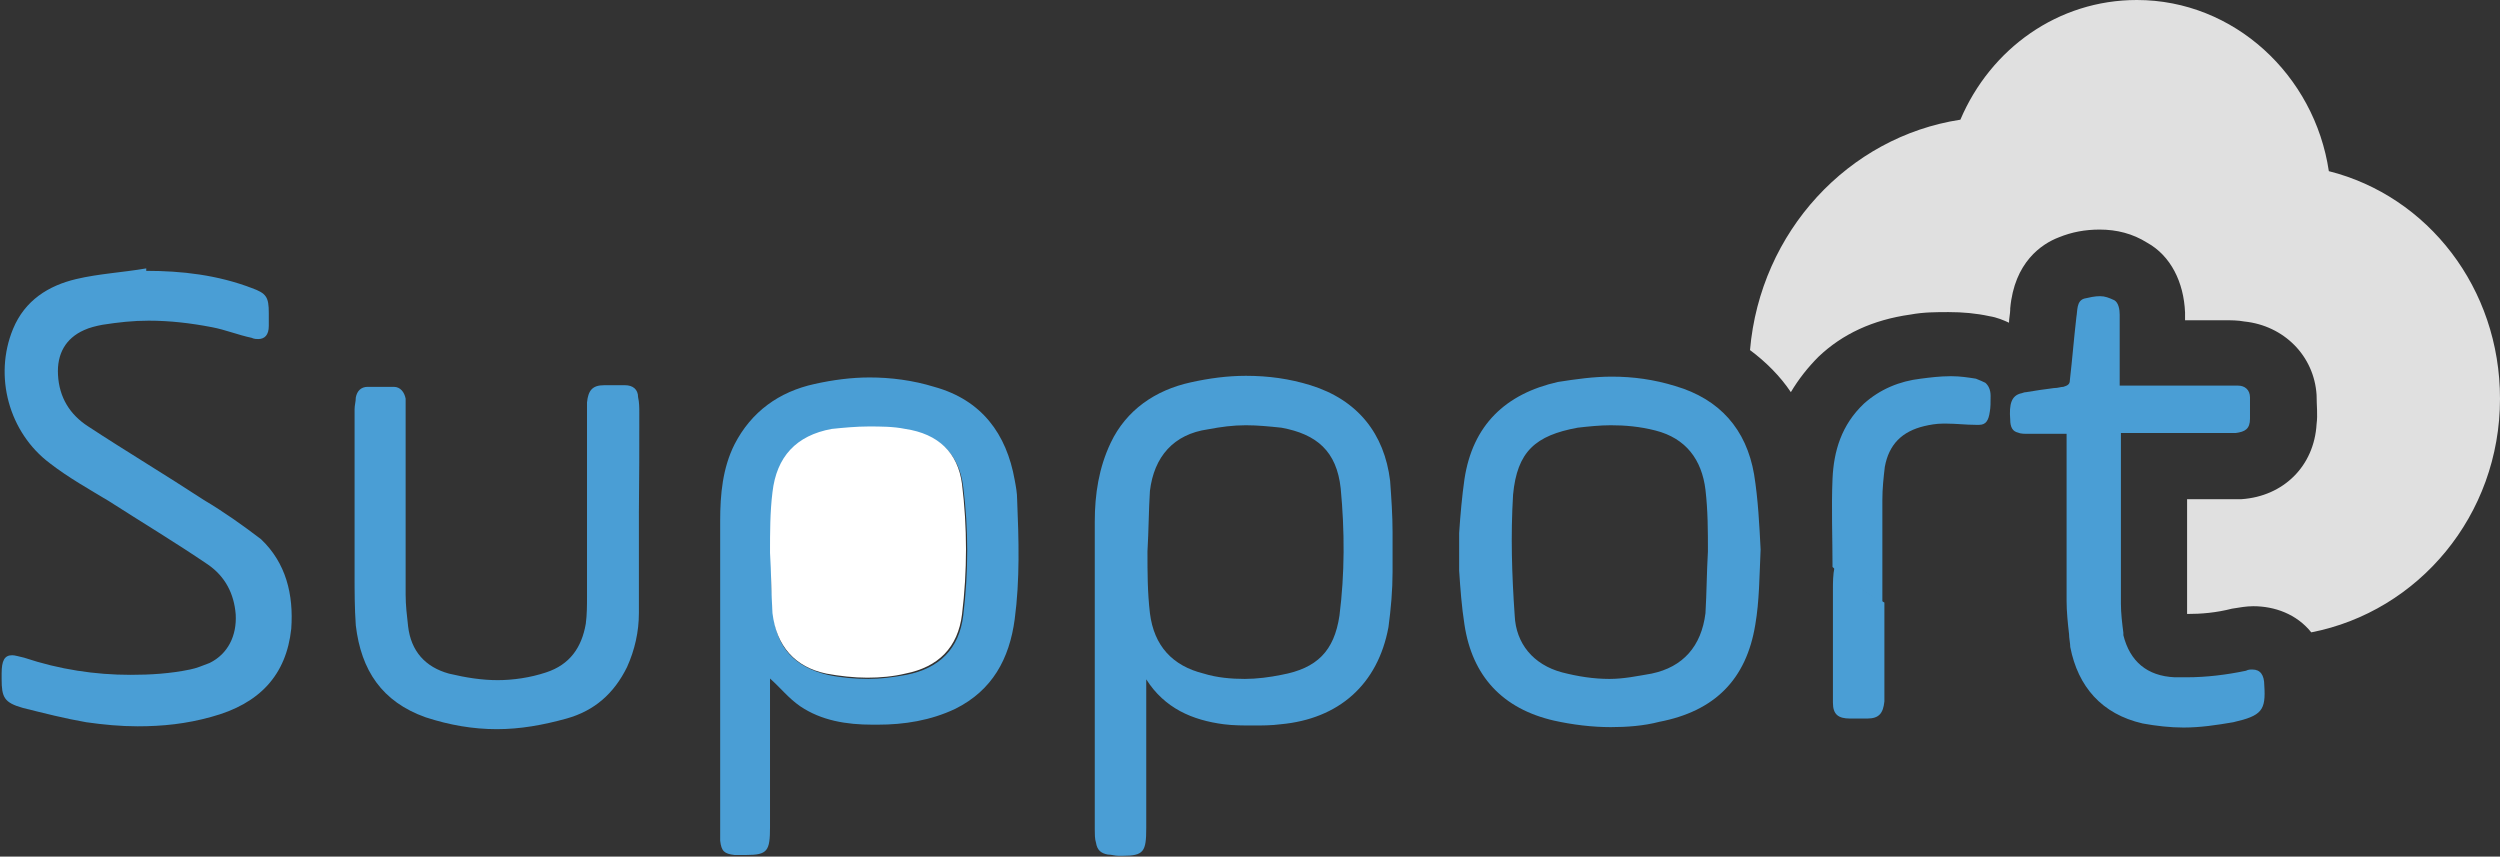 <?xml version="1.0" encoding="utf-8"?>
<!-- Generator: Adobe Illustrator 18.0.0, SVG Export Plug-In . SVG Version: 6.00 Build 0)  -->
<!DOCTYPE svg PUBLIC "-//W3C//DTD SVG 1.1//EN" "http://www.w3.org/Graphics/SVG/1.1/DTD/svg11.dtd">
<svg version="1.1" id="Layer_1" xmlns="http://www.w3.org/2000/svg" xmlns:xlink="http://www.w3.org/1999/xlink" x="0px" y="0px"
	 viewBox="0 291.2 612 209.7" enable-background="new 0 291.2 612 209.7" xml:space="preserve">
<rect x="0" y="291.2" width="612" height="209.7" fill="#333333" stroke="none"/>
<g>
	<path fill="#4A9ED5" d="M228.7,385.9c-5.2-1.6-10.6-2.3-15.8-2.3c-4.5,0-9,0.6-13.5,1.6c-8.7,1.9-15.5,6.8-19.6,14.8
		c-2.9,5.8-3.5,12.2-3.5,18.7c0,25.4,0,50.6,0,76c0,0.6,0,1.6,0,2.3c0.3,2.6,1,3.2,3.5,3.5c0.6,0,1.3,0,2.3,0c0.3,0,0.6,0,0.6,0
		c5.2,0,5.8-1,5.8-6.8c0-11.6,0-22.9,0-34.5c0-0.6,0-1.3,0-1.9c2.6,2.3,4.5,4.8,7.4,6.8c5.2,3.5,11.3,4.5,17.7,4.5c0.3,0,1,0,1.3,0
		c6.4,0,12.9-1,19-3.9c9-4.5,13.2-12.2,14.5-21.9c1.3-9.7,1-19.6,0.6-29.3c0-1.6-0.3-3.2-0.6-4.8
		C246.4,397.4,240.3,389.1,228.7,385.9z M235.8,441.9c-1,8.1-5.8,12.9-13.9,14.5c-3.2,0.6-6.4,1-9.3,1c-3.2,0-6.8-0.3-10-1
		c-8.1-1.9-12.6-6.8-13.2-14.8c-0.6-4.8-0.6-10-0.6-14.8c0.3-5.2,0.3-10,0.6-14.8c1-8.7,6.1-13.9,14.5-15.5c2.9-0.6,6.1-0.6,9-0.6
		s6.1,0.3,9,0.6c8.1,1.3,12.9,5.8,13.9,13.9C237.1,420.6,237.1,431.3,235.8,441.9z"/>
	<path fill="#FFFFFF" d="M221.6,396.2c-2.9-0.6-6.1-0.6-9-0.6s-6.1,0.3-9,0.6c-8.7,1.6-13.5,6.8-14.5,15.5c-0.6,4.8-0.6,10-0.6,14.8
		c0.3,4.8,0.3,10,0.6,14.8c1,8.1,5.5,13.2,13.2,14.8c3.2,0.6,6.8,1,10,1s6.4-0.3,9.3-1c8.1-1.6,12.9-6.4,13.9-14.5
		c1.3-10.6,1.3-21.3,0-31.9C234.5,402,229.7,397.4,221.6,396.2z"/>
	<path fill="#4A9ED5" d="M320.8,385.5c-5.2-1.6-10.3-2.3-15.8-2.3c-4.5,0-9,0.6-13.5,1.6c-8.7,1.9-15.8,6.8-19.6,14.8
		c-2.9,6.1-3.9,12.6-3.9,19.3c0,25.1,0,50.2,0,75.4c0,1,0,2.3,0.3,3.2c0.3,1.9,1.3,2.6,2.9,2.9c1,0,1.6,0.3,2.6,0.3c0.3,0,0.6,0,1,0
		c5.2,0,5.8-1,5.8-6.8c0-11.6,0-22.9,0-34.5c0-0.6,0-1.3,0-1.9c4.5,7.1,11.3,10,19,11c2.3,0.3,4.8,0.3,7.1,0.3s4.5,0,6.8-0.3
		c14.2-1.3,23.8-9.7,26.4-23.8c0.6-4.5,1-9,1-13.5c0-3.2,0-6.4,0-9.7c0-4.2-0.3-8.4-0.6-12.6C338.9,397.4,332.4,389.1,320.8,385.5z
		 M327.9,441.9c-1.3,8.7-5.5,12.9-14.2,14.5c-2.9,0.6-6.1,1-9,1c-3.2,0-6.8-0.3-10-1.3c-7.7-1.9-12.2-6.8-13.2-14.8
		c-0.6-5.2-0.6-10-0.6-15.1c0.3-5.2,0.3-10,0.6-14.8c1-8.4,5.8-13.9,14.2-15.1c3.2-0.6,6.1-1,9.3-1c2.9,0,5.8,0.3,8.7,0.6
		c8.7,1.6,13.5,5.8,14.5,14.8C329.2,421.3,329.2,431.6,327.9,441.9z"/>
	<path fill="#4A9ED5" d="M49.9,413.6c-9.3-6.1-19-11.9-28.3-18c-4.5-2.9-7.1-7.1-7.4-12.6c-0.3-5.2,1.9-9,6.4-11
		c1.3-0.6,2.9-1,4.5-1.3c3.9-0.6,7.4-1,11.3-1c5.2,0,10.3,0.6,15.5,1.6c3.2,0.6,6.4,1.9,9.7,2.6c0.6,0.3,1.3,0.3,1.6,0.3
		c1.6,0,2.6-1,2.6-3.2c0-1,0-1.9,0-3.2c0-3.9-0.6-4.8-4.2-6.1c-8.4-3.2-17.1-4.2-25.8-4.2l0,0c0-0.3,0-0.3,0-0.6
		c-5.8,1-11.6,1.3-17.1,2.6c-6.8,1.6-12.6,5.2-15.5,12.2c-4.8,11.6-1,25.4,9,32.9c4.5,3.5,9.7,6.4,14.5,9.3
		c8.1,5.2,16.1,10,24.2,15.5c4.2,2.9,6.4,7.1,6.8,12.2c0.3,5.2-1.9,9.7-6.4,11.9c-1.6,0.6-3.2,1.3-4.8,1.6c-4.8,1-9.7,1.3-14.5,1.3
		c-8.7,0-17.4-1.3-26.1-4.2c-1.3-0.3-2.3-0.6-2.9-0.6c-1.9,0-2.6,1.3-2.6,4.5c0,0.3,0,0.6,0,1.3c0,4.5,0.6,5.8,5.2,7.1
		c5.2,1.3,10.3,2.6,15.5,3.5c4.2,0.6,8.4,1,12.6,1c6.1,0,11.9-0.6,18-2.3c11.9-3.2,18.4-10.3,19.6-21.6c0.6-8.4-1.3-16.1-7.4-21.9
		C59.3,419.7,54.8,416.5,49.9,413.6z"/>
	<path fill="#FFFFFF" d="M341.1,431.3c0-0.6,0-1.3,0-1.9c0-2.6,0-4.8,0-7.4C341.1,424.8,341.1,428,341.1,431.3z"/>
	<path fill="#4A9ED5" d="M156.5,392.3c0-1.3,0-2.6-0.3-3.9c0-1.9-1.3-2.9-3.2-2.9c-1,0-2.3,0-3.2,0c-0.6,0-1.3,0-1.9,0
		c-2.9,0-3.9,1.3-4.2,4.2c0,1,0,1.6,0,2.6c0,14.8,0,30,0,44.8c0,2.3,0,4.5-0.3,6.8c-1,5.8-3.9,10-9.7,11.9
		c-3.9,1.3-8.1,1.9-11.9,1.9s-7.7-0.6-11.9-1.6c-5.8-1.6-9.3-5.5-10-11.6c-0.3-2.6-0.6-5.2-0.6-7.7c0-14.8,0-29.6,0-44.5
		c0-1.3,0-2.3,0-3.5c-0.3-1.6-1.3-2.9-2.9-2.9c-1,0-1.9,0-3.2,0c-1,0-2.3,0-3.2,0c-1.6,0-2.6,1-2.9,2.6c0,1-0.3,1.9-0.3,2.9
		c0,13.5,0,26.7,0,40.3c0,4.2,0,8.4,0.3,12.6c1.3,11,6.4,18.7,17.1,22.5c5.8,1.9,11.6,2.9,17.4,2.9c5.8,0,11.3-1,17.1-2.6
		c6.8-1.9,11.6-6.1,14.8-12.6c1.9-4.2,2.9-8.7,2.9-13.2c0-8.1,0-16.4,0-24.5l0,0C156.5,408.4,156.5,400.3,156.5,392.3z"/>
	<path fill="#E0E0E0" d="M612,388.8c0-27.1-17.7-49.6-41.9-55.7c-3.5-23.5-23.2-41.9-47-41.9c-19.3,0-35.8,11.9-43.2,29.3
		c-27.4,4.2-49,27.4-51.5,56.4c3.9,2.9,7.4,6.4,10,10.3c1.9-3.2,4.2-6.1,6.8-8.7c5.8-5.5,13.2-9,22.5-10.3c3.2-0.6,6.4-0.6,9.3-0.6
		c3.5,0,6.8,0.3,10,1c1.9,0.3,3.5,1,4.8,1.6c0-1,0.3-2.3,0.3-3.2v-0.3c1-11.3,7.7-15.8,11.9-17.4c3.2-1.3,6.4-1.9,10-1.9
		c4.2,0,8.1,1,11.6,3.2c5.8,3.2,9,9.7,9.3,17.1c0,0.6,0,1.3,0,1.9c3.2,0,6.4,0,9.7,0c1.6,0,3.2,0,4.8,0.3c9.7,1,17.1,8.4,17.7,18
		c0,2.6,0.3,4.8,0,7.1c-0.6,10.3-8.1,17.7-18.4,18.4c-1.3,0-2.6,0-3.5,0H545h-0.3h-9.3c0,8.7,0,17.1,0,25.8c0,0.6,0,1.6,0,2.3
		c3.5,0,7.1-0.3,11-1.3c1.9-0.3,3.5-0.6,5.2-0.6c5.2,0,10.6,1.9,14.2,6.4C592,440.9,612,417.4,612,388.8z"/>
	<path fill="#4A9ED5" d="M357.2,429c0,0.6,0,1.3,0,1.9c0.3,4.5,0.6,8.7,1.3,13.2c1.9,12.6,9.3,20.6,21.9,23.5
		c4.5,1,9.3,1.6,13.9,1.6c3.9,0,8.1-0.3,11.9-1.3c13.5-2.6,21.3-10.3,23.5-23.8c1-5.8,1-11.9,1.3-18.4c-0.3-5.8-0.6-12.2-1.6-18.4
		c-1.9-11-8.4-18.4-19.3-21.6c-5.2-1.6-10.3-2.3-15.5-2.3c-4.5,0-8.7,0.6-13.2,1.3c-12.9,2.9-20.9,10.6-22.9,23.8
		c-0.6,4.2-1,8.7-1.3,13.2C357.2,424.2,357.2,426.8,357.2,429L357.2,429z M370.4,412.3c1-10.6,5.5-14.5,15.8-16.4
		c2.6-0.3,5.5-0.6,8.1-0.6c3.5,0,7.1,0.3,11,1.3c7.4,1.9,11.3,7.1,12.2,14.5c0.6,5.2,0.6,10,0.6,15.1c-0.3,5.2-0.3,10-0.6,15.1
		c-1,8.1-5.5,13.2-13.2,14.8c-3.5,0.6-6.8,1.3-10.3,1.3c-3.9,0-7.7-0.6-11.6-1.6c-7.1-1.9-11.3-7.1-11.6-13.9
		C370.1,431.9,369.8,422.3,370.4,412.3z"/>
	<path fill="#4A9ED5" d="M357.2,430.9c0-0.6,0-1.3,0-1.9v-0.6c0-2.3,0-4.5,0-7.1C357.2,424.8,357.2,427.7,357.2,430.9z"/>
	<path fill="#4A9ED5" d="M448.7,435.5L448.7,435.5c0,4.2,0,8.1,0,12.2c0,5.2,0,10.3,0,15.5c0,2.9,1.3,3.9,4.2,3.9c0.6,0,1.6,0,2.3,0
		c0.6,0,1.3,0,1.9,0c2.9,0,3.9-1.3,4.2-4.2c0-0.6,0-1.6,0-2.3c0-2.3,0-9,0-21.9c-4.5-2.3-8.7-5.5-12.2-8.7
		C448.7,431.9,448.7,433.8,448.7,435.5z"/>
	<path fill="#4A9ED5" d="M487.3,388.1c0-1.6-0.6-2.6-1.3-3.2c-0.6-0.3-1.3-0.6-2.3-1c-1.9-0.3-3.9-0.6-5.8-0.6c-0.3,0-0.3,0-0.6,0
		c-2.3,0-4.8,0.3-7.1,0.6c-5.2,0.6-10,2.6-13.9,6.1c-5.5,5.2-7.4,11.6-7.7,18.4c-0.3,7.1,0,14.5,0,21.6c3.9,3.5,8.1,6.4,12.2,8.7
		c0-8.4,0-16.7,0-25.1c0-2.9,0.3-5.5,0.6-8.1c1-5.5,4.2-8.7,9.7-10c1.3-0.3,2.9-0.6,4.5-0.6c0,0,0,0,0.3,0c0.3,0,0.6,0,0.6,0
		c2.3,0,4.8,0.3,7.1,0.3h0.3c0.3,0,0.3,0,0.6,0c1.6,0,2.3-1,2.6-3.2C487.3,391,487.3,389.7,487.3,388.1z"/>
	<path fill="#4A9ED5" d="M554.3,459c0-2.6-1-3.9-2.9-3.9c-0.6,0-1,0-1.6,0.3c-4.8,1-9.7,1.6-14.5,1.6c-1,0-1.9,0-2.9,0
		c-6.8-0.3-11-3.9-12.6-10.3c0-0.3,0-0.3,0-0.6c-0.3-2.3-0.6-4.8-0.6-7.1c0-13.2,0-26.7,0-39.9c0-0.6,0-1.3,0-1.9c1,0,1.6,0,2.3,0
		c3.5,0,7.4,0,11,0c3.9,0,8.1,0,11.9,0l0,0c0.3,0,0.3,0,0.6,0c0.6,0,1.6,0,2.3,0c2.3-0.3,3.5-1,3.5-3.5c0-1.6,0-3.5,0-5.2
		c0-1.9-1.3-2.9-2.9-2.9c-1,0-2.3,0-3.2,0c-7.7,0-15.8,0-23.5,0c-0.6,0-1.6,0-2.3,0c0-1,0-1.6,0-2.3c0-5.2,0-10,0-15.1
		c0-1.3-0.3-2.9-1.3-3.5c-1.3-0.6-2.3-1-3.5-1c-1.3,0-2.6,0.3-3.9,0.6c-1.9,0.6-1.6,2.9-1.9,4.5c-0.6,5.2-1,10.3-1.6,15.5
		c0,1-0.6,1.3-1.6,1.6c-0.6,0-1.3,0.3-2.3,0.3c-2.3,0.3-4.5,0.6-6.8,1c-0.6,0-1,0.3-1.3,0.3c-2.3,0.6-2.9,2.6-2.6,6.4
		c0,1.9,0.6,2.9,1.9,3.2c0.6,0.3,1.6,0.3,2.6,0.3c1.3,0,2.3,0,3.5,0c0.6,0,1.3,0,1.9,0c1.3,0,2.6,0,3.9,0c0,1,0,1.6,0,2.6
		c0,12.9,0,25.4,0,38.3c0,2.6,0.3,5.5,0.6,8.1c0,1,0.3,2.3,0.3,3.2c1.9,9.7,7.7,16.4,17.7,18.7c3.2,0.6,6.8,1,10,1
		c4.2,0,8.1-0.6,12.2-1.3C553.7,466.4,554.7,465.1,554.3,459z"/>
</g>
</svg>
